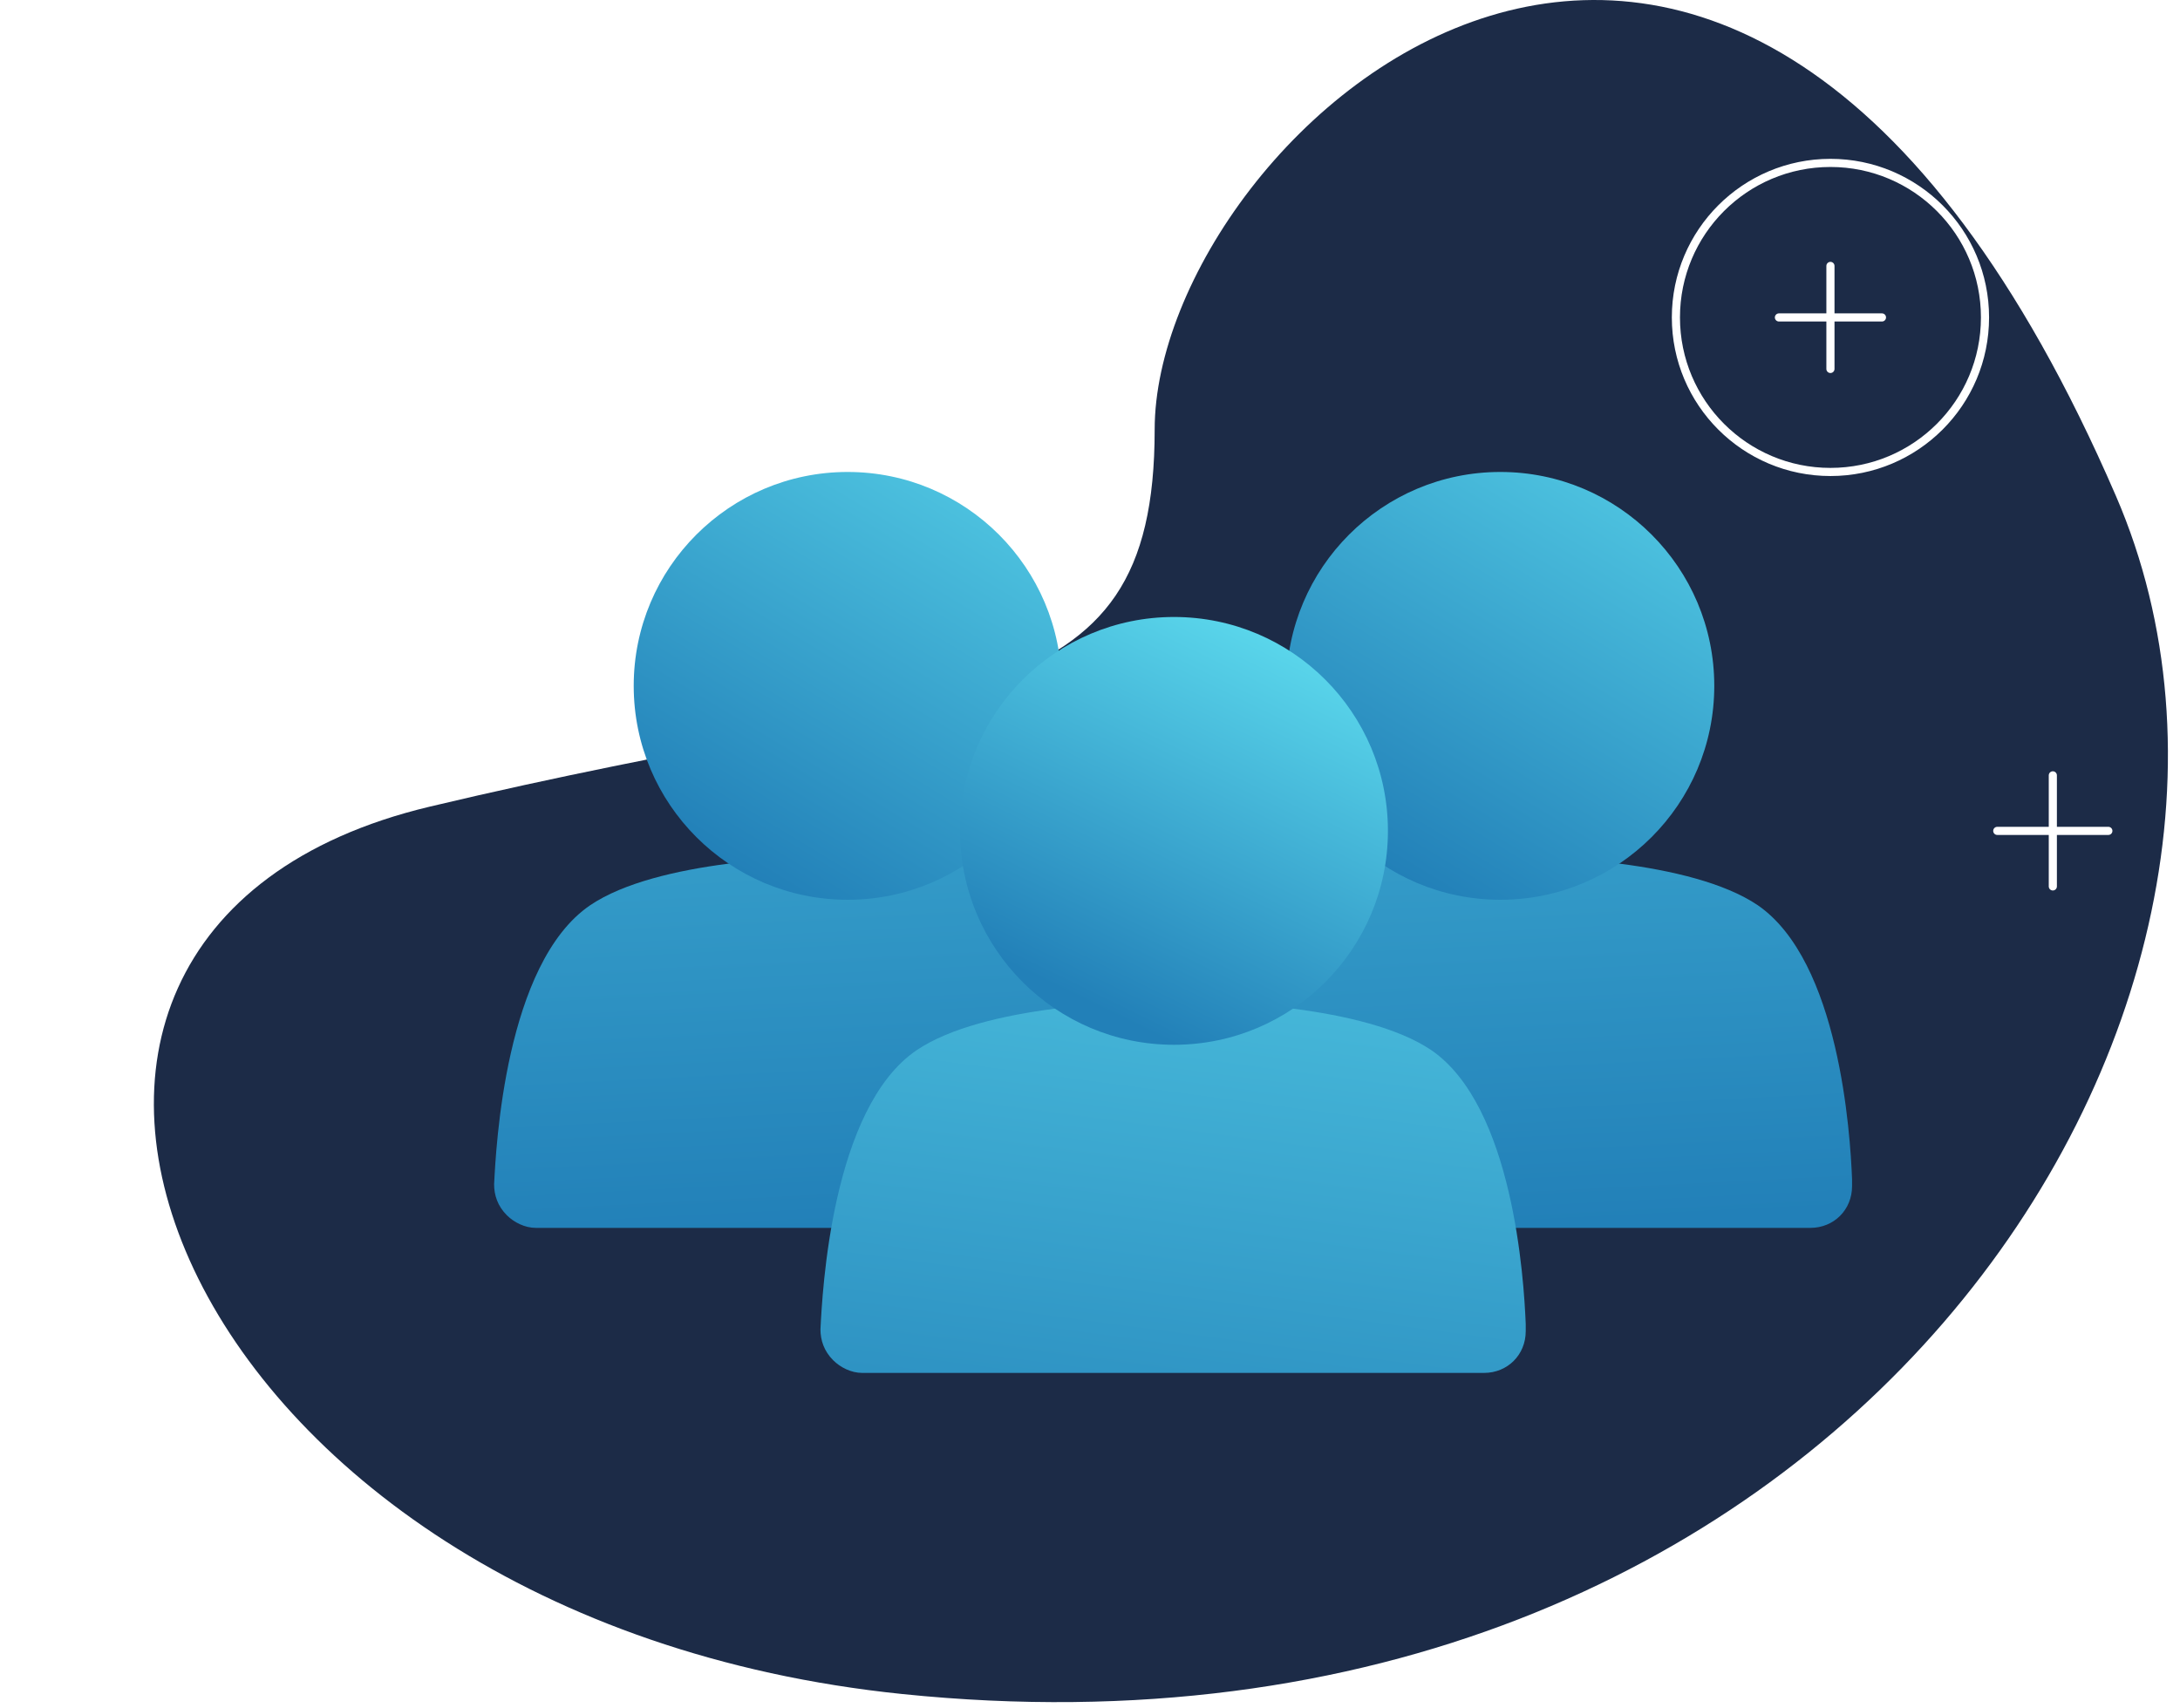 <svg xmlns="http://www.w3.org/2000/svg" width="134" height="105" fill="none" viewBox="0 0 134 105">
    <g filter="url(#filter0_b)">
        <path fill="#1C2B47" d="M26.415 49.59c32.451-7.729 44.56-5.001 44.56-23.186s35.276-50.991 59.089 4.091c13.562 31.37-16.952 79.561-74.589 73.65-44.96-4.61-61.512-46.826-29.06-54.555z"/>
    </g>
    <path fill="url(#paint0_linear)" d="M108.047 55.65c-4.123-2.786-13.15-3.01-15.824-3.01-2.675 0-11.702.224-15.825 3.01-5.238 3.566-5.795 14.933-5.907 17.162 0 .668.223 1.337.78 1.894.446.446 1.115.78 1.783.78h38.225c1.449 0 2.563-1.114 2.563-2.563v-.445c-.111-2.787-.78-13.374-5.795-16.828z"/>
    <path fill="url(#paint1_linear)" d="M92.222 55.315c7.263 0 13.151-5.887 13.151-13.15 0-7.263-5.888-13.15-13.15-13.15-7.263 0-13.15 5.887-13.15 13.15 0 7.263 5.887 13.15 13.15 13.15z"/>
    <path fill="url(#paint2_linear)" d="M67.928 55.65c-4.123-2.786-13.15-3.01-15.825-3.01-2.674 0-11.701.224-15.825 3.01-5.237 3.566-5.794 14.933-5.906 17.162 0 .668.223 1.337.78 1.894.446.446 1.115.78 1.783.78H71.16c1.449 0 2.563-1.114 2.563-2.563v-.445c-.111-2.787-.78-13.374-5.795-16.828z"/>
    <path fill="url(#paint3_linear)" d="M52.103 55.315c7.263 0 13.15-5.887 13.15-13.15 0-7.263-5.887-13.15-13.15-13.15-7.262 0-13.15 5.887-13.15 13.15 0 7.263 5.888 13.15 13.15 13.15z"/>
    <path fill="url(#paint4_linear)" d="M87.988 64.565c-4.123-2.786-13.15-3.009-15.825-3.009-2.675 0-11.701.223-15.825 3.01-5.238 3.565-5.795 14.933-5.906 17.161 0 .669.222 1.338.78 1.895.445.446 1.114.78 1.783.78H91.22c1.448 0 2.563-1.115 2.563-2.563v-.446c-.112-2.786-.78-13.373-5.795-16.828z"/>
    <path fill="url(#paint5_linear)" d="M72.163 64.23c7.263 0 13.15-5.887 13.15-13.15 0-7.262-5.887-13.15-13.15-13.15-7.263 0-13.15 5.888-13.15 13.15 0 7.263 5.887 13.15 13.15 13.15z"/>
    <path stroke="#fff" stroke-linecap="round" stroke-width=".5" d="M126.183 47.666v6.828M129.596 51.08h-6.828M3.87 62.605v6.828M7.283 66.019H.456M59.013 10.015h-5.149"/>
    <circle cx="30.189" cy="22.001" r="3.115" stroke="#fff" stroke-width=".5"/>
    <circle cx="37.441" cy="17.86" r="1.512" fill="#fff"/>
    <path stroke="#fff" stroke-linecap="round" stroke-width=".5" d="M112.514 29.015c5.246 0 9.5-4.254 9.5-9.5 0-5.247-4.254-9.5-9.5-9.5-5.247 0-9.5 4.253-9.5 9.5 0 5.246 4.253 9.5 9.5 9.5zM109.347 19.515h6.333M112.513 16.348v6.334"/>
    <defs>
        <linearGradient id="paint0_linear" x1="99.466" x2="103.381" y1="-2.114" y2="74.917" gradientUnits="userSpaceOnUse">
            <stop stop-color="#5DDBEE"/>
            <stop offset="1" stop-color="#2280B8"/>
        </linearGradient>
        <linearGradient id="paint1_linear" x1="92.222" x2="72.938" y1="14.045" y2="45.862" gradientUnits="userSpaceOnUse">
            <stop stop-color="#5DDBEE"/>
            <stop offset="1" stop-color="#2280B8"/>
        </linearGradient>
        <linearGradient id="paint2_linear" x1="59.347" x2="63.261" y1="-2.114" y2="74.917" gradientUnits="userSpaceOnUse">
            <stop stop-color="#5DDBEE"/>
            <stop offset="1" stop-color="#2280B8"/>
        </linearGradient>
        <linearGradient id="paint3_linear" x1="52.103" x2="32.819" y1="14.045" y2="45.862" gradientUnits="userSpaceOnUse">
            <stop stop-color="#5DDBEE"/>
            <stop offset="1" stop-color="#2280B8"/>
        </linearGradient>
        <linearGradient id="paint4_linear" x1="84.422" x2="75.629" y1="35.219" y2="101.136" gradientUnits="userSpaceOnUse">
            <stop stop-color="#5DDBEE"/>
            <stop offset="1" stop-color="#2280B8"/>
        </linearGradient>
        <linearGradient id="paint5_linear" x1="72.163" x2="60.477" y1="34.662" y2="58.502" gradientUnits="userSpaceOnUse">
            <stop stop-color="#5DDBEE"/>
            <stop offset="1" stop-color="#2280B8"/>
        </linearGradient>
        <filter id="filter0_b" width="191.8" height="172.642" x="-24.542" y="-34" color-interpolation-filters="sRGB" filterUnits="userSpaceOnUse">
            <feFlood flood-opacity="0" result="BackgroundImageFix"/>
            <feGaussianBlur in="BackgroundImage" stdDeviation="17"/>
            <feComposite in2="SourceAlpha" operator="in" result="effect1_backgroundBlur"/>
            <feBlend in="SourceGraphic" in2="effect1_backgroundBlur" result="shape"/>
        </filter>
    </defs>
</svg>
